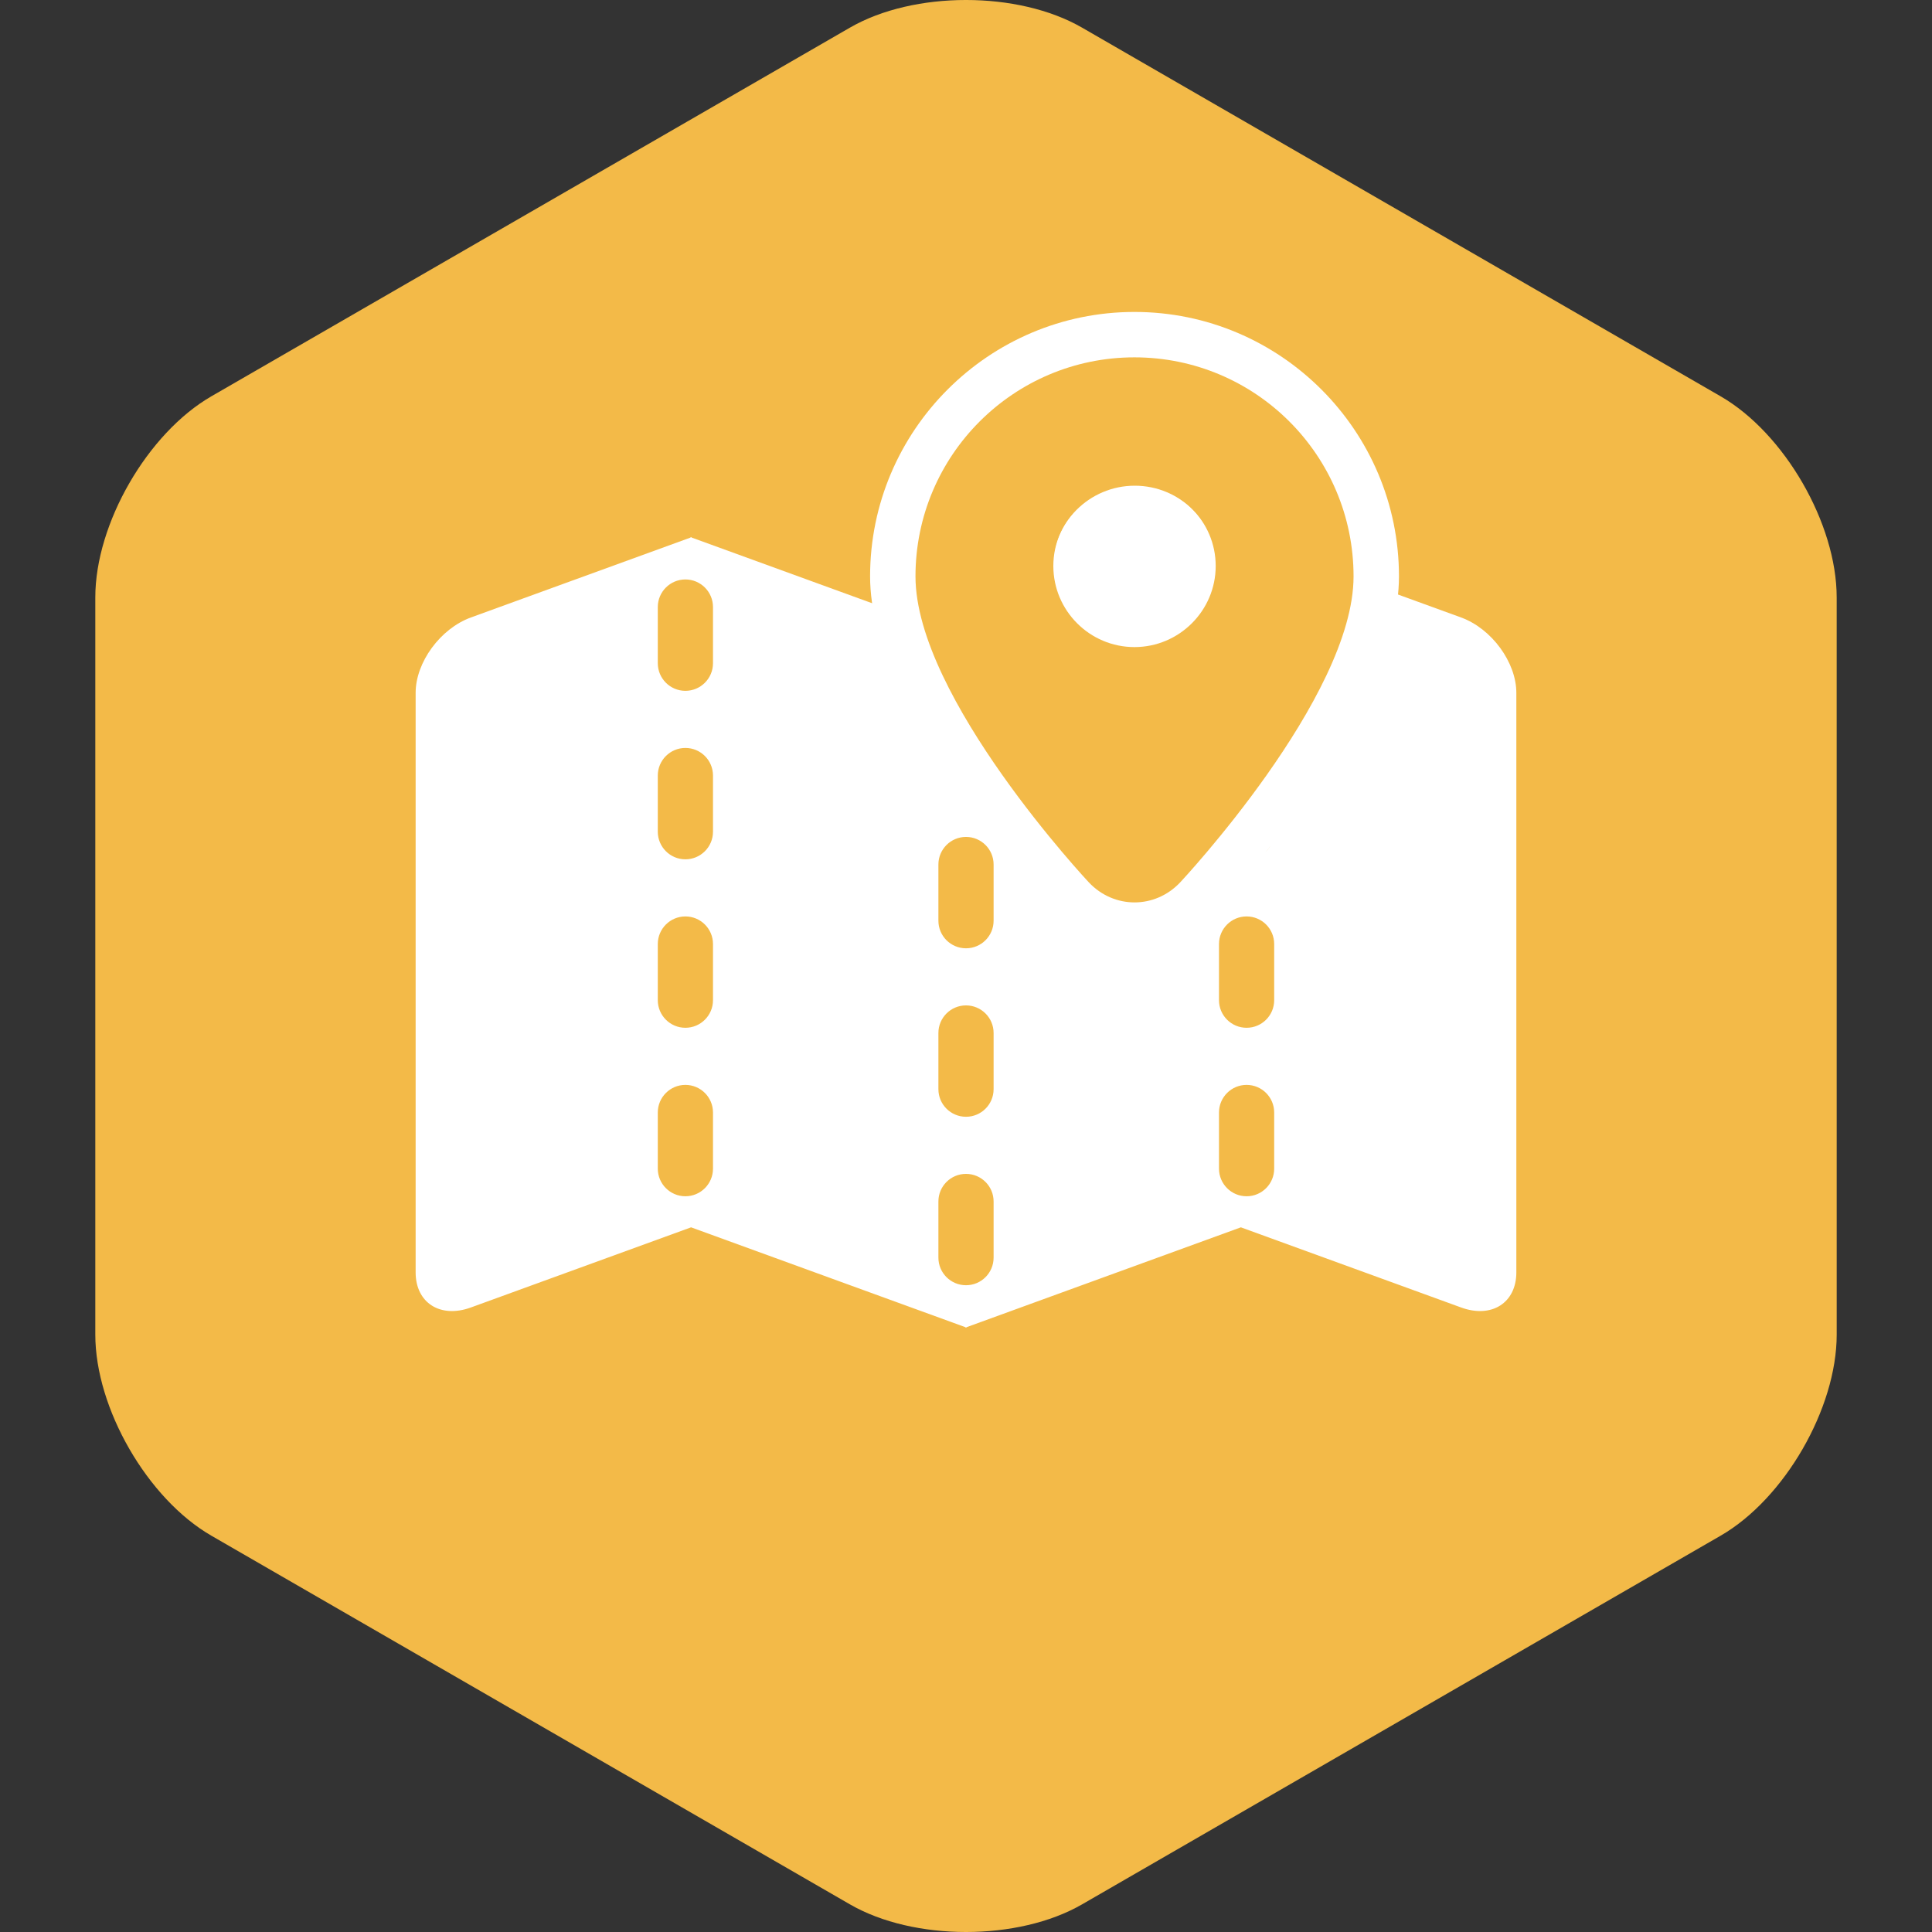 <?xml version="1.0" encoding="utf-8"?>
<!-- Generator: Adobe Illustrator 16.0.4, SVG Export Plug-In . SVG Version: 6.00 Build 0)  -->
<!DOCTYPE svg PUBLIC "-//W3C//DTD SVG 1.1//EN" "http://www.w3.org/Graphics/SVG/1.1/DTD/svg11.dtd">
<svg version="1.1" id="gr_x5F_icon14_x5F_routeMap" xmlns="http://www.w3.org/2000/svg" xmlns:xlink="http://www.w3.org/1999/xlink"
	 x="0px" y="0px" width="250px" height="250px" viewBox="0 0 250 250" enable-background="new 0 0 250 250" xml:space="preserve">
<rect x="0" y="0" width="250" height="250" fill="#333333" stroke="none"/>
<g id="gr_x5F_big_34_">
	<path id="gr_219_" fill="#F3BA48" d="M237.668,172.701c0,9.543-6.756,21.251-15.025,26.019l-82.621,47.702
		c-8.262,4.771-21.78,4.771-30.042,0L27.354,198.72c-8.262-4.768-15.021-16.476-15.021-26.019V77.299
		c0-9.539,6.76-21.248,15.021-26.019l82.624-47.702c8.263-4.771,21.782-4.771,30.043,0l82.621,47.702
		c8.27,4.771,15.024,16.479,15.024,26.019L237.668,172.701L237.668,172.701z"/>
	<g>
		<path fill="#FFFFFF" d="M189.07,79.903l-28.43-10.344v-0.053l-0.072,0.024l-0.07-0.024v0.053L125,82.478L89.499,69.56v-0.053
			l-0.073,0.024l-0.069-0.024v0.053l-28.43,10.343c-3.944,1.438-7.143,5.801-7.143,9.745v75c0,3.943,3.198,5.978,7.143,4.541
			l28.498-10.373l35.502,12.923v0.052l0.073-0.027l0.069,0.027v-0.052l35.5-12.923l28.502,10.373
			c3.943,1.437,7.143-0.598,7.143-4.541v-75C196.213,85.704,193.014,81.341,189.07,79.903z M92.261,151.225
			c0,1.971-1.602,3.571-3.572,3.571c-1.97,0-3.571-1.603-3.571-3.571v-7.269c0-1.972,1.602-3.571,3.571-3.571
			c1.971,0,3.572,1.602,3.572,3.571V151.225z M92.261,129.423c0,1.974-1.602,3.571-3.572,3.571c-1.97,0-3.571-1.598-3.571-3.571
			v-7.266c0-1.974,1.602-3.571,3.571-3.571c1.971,0,3.572,1.598,3.572,3.571V129.423z M92.261,107.624
			c0,1.971-1.602,3.571-3.572,3.571c-1.97,0-3.571-1.601-3.571-3.571v-7.269c0-1.974,1.602-3.571,3.571-3.571
			c1.971,0,3.572,1.598,3.572,3.571V107.624z M92.261,85.822c0,1.971-1.602,3.571-3.572,3.571c-1.97,0-3.571-1.601-3.571-3.571
			v-7.27c0-1.971,1.602-3.571,3.571-3.571c1.971,0,3.572,1.601,3.572,3.571V85.822z M128.572,162.736
			c0,1.975-1.598,3.572-3.572,3.572c-1.975,0-3.571-1.599-3.571-3.572v-7.264c0-1.976,1.597-3.572,3.571-3.572
			c1.975,0,3.572,1.598,3.572,3.572V162.736z M128.572,140.938c0,1.972-1.598,3.572-3.572,3.572c-1.975,0-3.571-1.602-3.571-3.572
			v-7.268c0-1.971,1.597-3.572,3.571-3.572c1.975,0,3.572,1.603,3.572,3.572V140.938z M128.572,119.137
			c0,1.975-1.598,3.572-3.572,3.572c-1.975,0-3.571-1.598-3.571-3.572v-7.268c0-1.971,1.597-3.572,3.571-3.572
			c1.975,0,3.572,1.602,3.572,3.572V119.137z M128.572,97.335c0,1.975-1.598,3.572-3.572,3.572c-1.975,0-3.571-1.598-3.571-3.572
			V90.07c0-1.974,1.597-3.571,3.571-3.571c1.975,0,3.572,1.598,3.572,3.571V97.335z M164.879,151.225
			c0,1.971-1.598,3.571-3.572,3.571c-1.971,0-3.57-1.603-3.57-3.571v-7.269c0-1.972,1.601-3.571,3.57-3.571
			c1.976,0,3.572,1.602,3.572,3.571V151.225z M164.879,129.423c0,1.974-1.598,3.571-3.572,3.571c-1.971,0-3.57-1.598-3.57-3.571
			v-7.266c0-1.974,1.601-3.571,3.57-3.571c1.976,0,3.572,1.598,3.572,3.571V129.423z M164.879,107.624
			c0,1.971-1.598,3.571-3.572,3.571c-1.971,0-3.57-1.601-3.57-3.571v-7.269c0-1.974,1.601-3.571,3.57-3.571
			c1.976,0,3.572,1.598,3.572,3.571V107.624z M164.879,85.822c0,1.971-1.598,3.571-3.572,3.571c-1.971,0-3.57-1.601-3.57-3.571
			v-7.27c0-1.971,1.601-3.571,3.57-3.571c1.976,0,3.572,1.601,3.572,3.571V85.822z"/>
		<g>
			<path fill="#FFFFFF" d="M146.806,122.648c-3.875,0-7.493-1.574-10.188-4.445c-2.468-2.628-24.029-26.133-24.029-43.618
				c0-18.868,15.352-34.22,34.21-34.22c18.875,0,34.227,15.352,34.227,34.22c0,17.484-21.562,40.989-24.023,43.61
				C154.306,121.075,150.68,122.648,146.806,122.648z M146.796,52.118c-12.379,0-22.448,10.078-22.448,22.468
				c0,9.726,12.78,26.977,20.834,35.575c1.146,1.215,2.093,1.223,3.248-0.009c8.051-8.597,20.843-25.874,20.843-35.566
				C169.272,62.196,159.186,52.118,146.796,52.118z M146.839,62.85c-5.876,0-10.655,4.778-10.655,10.655
				c0,5.876,4.779,10.655,10.655,10.655c5.885,0,10.673-4.778,10.673-10.655C157.512,67.63,152.724,62.85,146.839,62.85z"/>
			<path fill="#F3BA48" d="M146.796,46.241c-15.635,0-28.333,12.683-28.333,28.344c0,15.669,22.432,39.593,22.432,39.593
				c3.258,3.457,8.564,3.457,11.819,0c0,0,22.435-23.925,22.435-39.593C175.148,58.925,162.45,46.241,146.796,46.241z
				 M146.796,83.733c-5.784,0-10.495-4.713-10.495-10.496c0-5.784,4.711-10.497,10.495-10.497c5.794,0,10.515,4.713,10.515,10.497
				C157.311,79.021,152.59,83.733,146.796,83.733z"/>
		</g>
	</g>
</g>
</svg>

